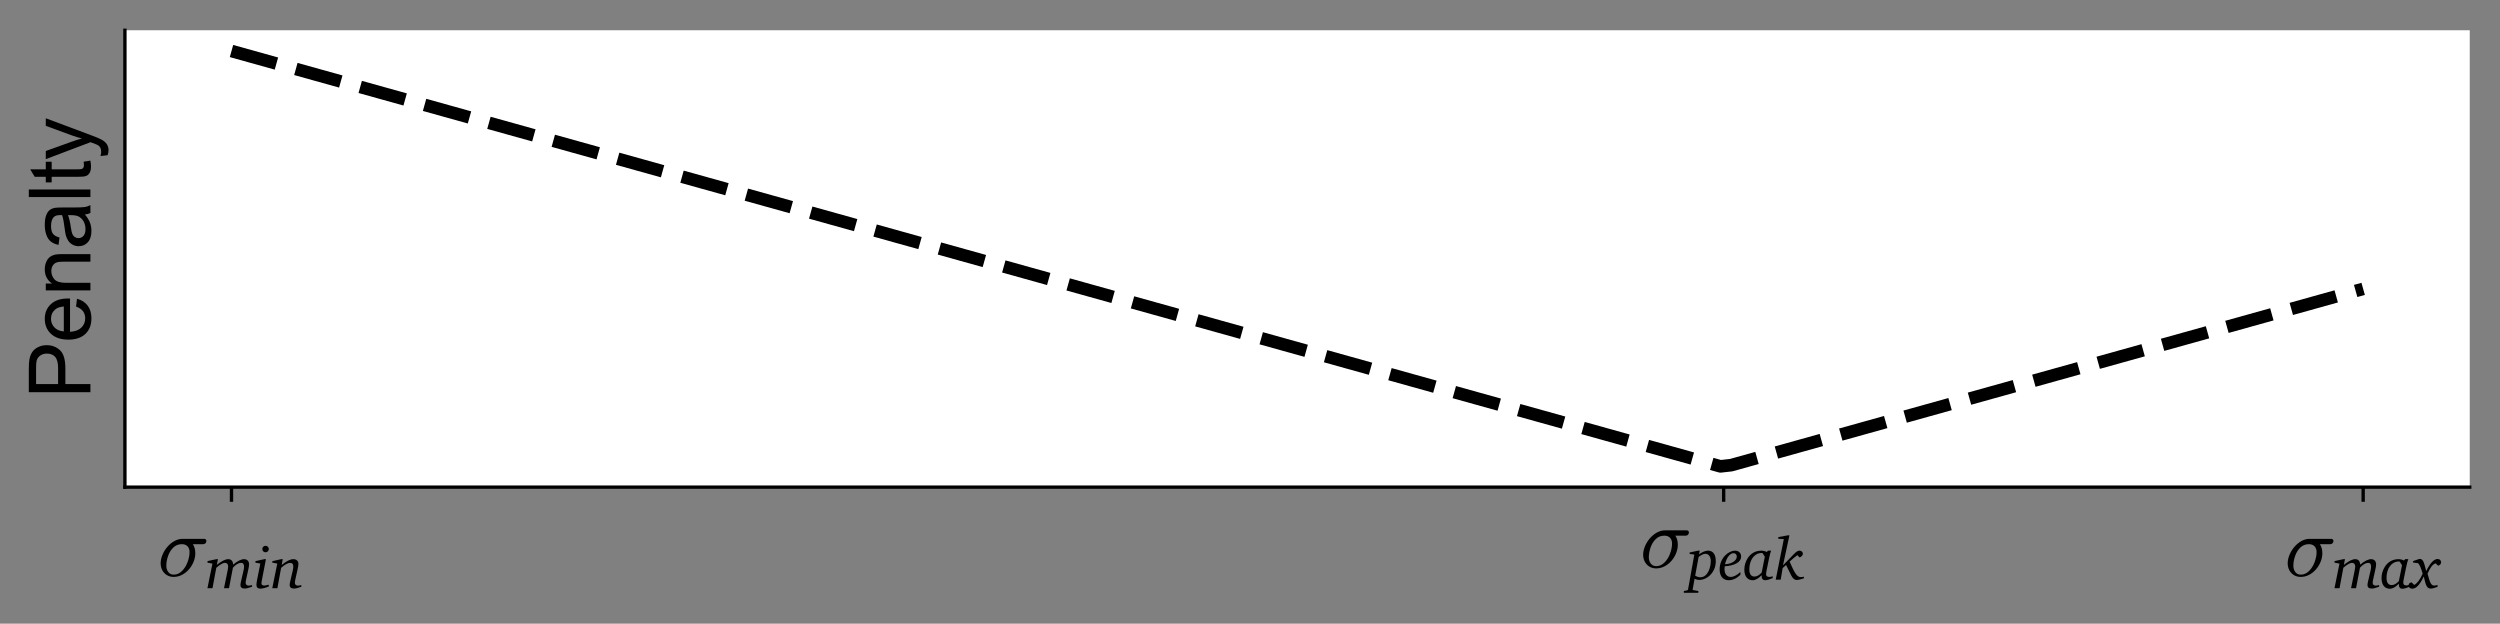 <?xml version="1.0" encoding="utf-8" standalone="no"?>
<!DOCTYPE svg PUBLIC "-//W3C//DTD SVG 1.1//EN"
  "http://www.w3.org/Graphics/SVG/1.1/DTD/svg11.dtd">
<svg xmlns:xlink="http://www.w3.org/1999/xlink" width="594.925pt" height="148.411pt" viewBox="0 0 594.925 148.411" xmlns="http://www.w3.org/2000/svg" version="1.1">
 <rect x="0" y="0" width="594.925" height="148.411" fill="#808080" stroke="none"/>
 <defs>
  <style type="text/css">*{stroke-linejoin: round; stroke-linecap: butt}</style>
 </defs>
 <g id="figure_1">
  <g id="patch_1">
   <path d="M 0 148.411 
L 594.925 148.411 
L 594.925 0 
L 0 0 
L 0 148.411 
z
" style="fill: none"/>
  </g>
  <g id="axes_1">
   <g id="patch_2">
    <path d="M 29.725 115.92 
L 587.725 115.92 
L 587.725 7.2 
L 29.725 7.2 
z
" style="fill: #ffffff"/>
   </g>
   <g id="matplotlib.axis_1">
    <g id="xtick_1">
     <g id="line2d_1">
      <defs>
       <path id="m5044b39911" d="M 0 0 
L 0 3.5 
" style="stroke: #000000; stroke-width: 0.8"/>
      </defs>
      <g>
       <use xlink:href="#m5044b39911" x="55.089" y="115.92" style="stroke: #000000; stroke-width: 0.8"/>
      </g>
     </g>
     <g id="text_1">
      <!-- $\sigma_{min}$ -->
      <g transform="translate(37.489 137.236)scale(0.2 -0.2)">
       <defs>
        <path id="Cmmi10-be" d="M 1197 -72 
Q 913 -72 692 64 
Q 472 200 351 431 
Q 231 663 231 941 
Q 231 1238 365 1566 
Q 500 1894 733 2166 
Q 966 2438 1259 2598 
Q 1553 2759 1863 2759 
L 3475 2759 
Q 3541 2759 3587 2715 
Q 3634 2672 3634 2597 
Q 3634 2503 3567 2433 
Q 3500 2363 3406 2363 
L 2625 2363 
Q 2809 2088 2809 1697 
Q 2809 1375 2684 1062 
Q 2559 750 2337 492 
Q 2116 234 1820 81 
Q 1525 -72 1197 -72 
z
M 1203 97 
Q 1553 97 1823 370 
Q 2094 644 2237 1039 
Q 2381 1434 2381 1772 
Q 2381 2047 2229 2205 
Q 2078 2363 1806 2363 
Q 1434 2363 1173 2113 
Q 913 1863 783 1484 
Q 653 1106 653 756 
Q 653 481 798 289 
Q 944 97 1203 97 
z
" transform="scale(0.016)"/>
        <path id="Charter-Italic-6d" d="M 1158 3085 
L 211 2880 
L 211 2714 
L 736 2611 
L 205 0 
L 742 0 
L 1146 2170 
C 1549 2534 1888 2694 2054 2694 
C 2278 2694 2406 2554 2406 2317 
C 2406 2227 2387 2080 2349 1875 
L 1965 0 
L 2496 0 
L 2912 2176 
C 3206 2522 3539 2694 3782 2694 
C 3994 2694 4096 2554 4096 2285 
C 4096 2195 4083 2061 4038 1875 
L 3763 691 
C 3731 544 3712 422 3712 346 
C 3712 83 3859 -38 4179 -38 
C 4352 -38 4608 32 4947 160 
L 4947 333 
C 4800 294 4678 275 4589 275 
C 4384 275 4262 390 4262 595 
C 4262 698 4294 838 4333 1011 
L 4550 2003 
C 4602 2221 4627 2400 4627 2541 
C 4627 2880 4410 3085 4102 3085 
C 3795 3085 3398 2893 2931 2502 
C 2925 2880 2733 3085 2413 3085 
C 2112 3085 1702 2886 1203 2477 
L 1318 3085 
L 1158 3085 
z
" transform="scale(0.016)"/>
        <path id="Charter-Italic-69" d="M 1286 4506 
C 1094 4506 941 4352 941 4160 
C 941 3962 1094 3814 1286 3814 
C 1472 3814 1632 3968 1632 4160 
C 1632 4346 1472 4506 1286 4506 
z
M 1158 3085 
L 211 2880 
L 211 2714 
L 730 2618 
L 352 710 
C 326 570 314 454 314 378 
C 314 96 448 -45 723 -45 
C 966 -45 1274 32 1626 179 
L 1626 378 
C 1427 314 1274 282 1152 282 
C 954 282 845 365 845 531 
C 845 570 851 621 864 691 
L 1325 3085 
L 1158 3085 
z
" transform="scale(0.016)"/>
        <path id="Charter-Italic-6e" d="M 1158 3085 
L 211 2874 
L 211 2714 
L 736 2618 
L 205 0 
L 749 0 
L 1146 2163 
C 1536 2522 1875 2688 2093 2688 
C 2336 2688 2438 2566 2438 2285 
C 2438 2202 2426 2061 2381 1875 
L 2106 691 
C 2074 550 2054 429 2054 346 
C 2054 90 2208 -38 2522 -38 
C 2701 -38 2957 26 3290 154 
L 3290 333 
C 3142 294 3027 275 2938 275 
C 2726 275 2605 384 2605 589 
C 2605 685 2637 826 2675 1011 
L 2893 2003 
C 2944 2234 2982 2413 2982 2573 
C 2982 2886 2778 3085 2445 3085 
C 2106 3085 1709 2874 1203 2470 
L 1318 3085 
L 1158 3085 
z
" transform="scale(0.016)"/>
       </defs>
       <use xlink:href="#Cmmi10-be" transform="translate(0 0.891)"/>
       <use xlink:href="#Charter-Italic-6d" transform="translate(57.08 -13.688)scale(0.7)"/>
       <use xlink:href="#Charter-Italic-69" transform="translate(114.13 -13.688)scale(0.7)"/>
       <use xlink:href="#Charter-Italic-6e" transform="translate(134.22 -13.688)scale(0.7)"/>
      </g>
     </g>
    </g>
    <g id="xtick_2">
     <g id="line2d_2">
      <g>
       <use xlink:href="#m5044b39911" x="410.18" y="115.92" style="stroke: #000000; stroke-width: 0.8"/>
      </g>
     </g>
     <g id="text_2">
      <!-- $\sigma_{peak}$ -->
      <g transform="translate(390.28 135.211)scale(0.2 -0.2)">
       <defs>
        <path id="Charter-Italic-70" d="M 1082 3085 
L 173 2893 
L 173 2733 
L 672 2669 
L 0 -1056 
L -64 -1126 
L -442 -1203 
L -442 -1395 
L 1094 -1395 
L 1094 -1203 
L 486 -1094 
L 698 96 
C 858 19 1024 -26 1190 -26 
C 1626 -26 2080 186 2406 544 
C 2771 947 2950 1414 2950 1971 
C 2950 2694 2643 3085 2138 3085 
C 1862 3085 1542 2957 1171 2694 
L 1248 3085 
L 1082 3085 
z
M 762 429 
L 1126 2413 
C 1414 2637 1651 2752 1843 2752 
C 2189 2752 2419 2464 2419 1958 
C 2419 1446 2240 928 2029 646 
C 1830 384 1594 256 1312 256 
C 1133 256 954 314 762 429 
z
" transform="scale(0.016)"/>
        <path id="Charter-Italic-65" d="M 704 1638 
C 890 2413 1254 2816 1626 2816 
C 1811 2816 1958 2669 1958 2470 
C 1958 2067 1504 1683 704 1638 
z
M 672 1421 
C 1811 1498 2419 1907 2419 2451 
C 2419 2835 2163 3085 1760 3085 
C 1446 3085 1030 2899 704 2560 
C 346 2182 134 1645 134 1107 
C 134 365 499 -58 1101 -58 
C 1523 -58 1946 134 2342 518 
L 2342 819 
C 1971 474 1613 294 1318 294 
C 909 294 653 608 653 1126 
C 653 1229 659 1331 672 1421 
z
" transform="scale(0.016)"/>
        <path id="Charter-Italic-61" d="M 2624 3085 
L 2496 2944 
C 2298 3040 2099 3085 1920 3085 
C 1286 3085 768 2784 442 2246 
C 224 1888 109 1491 109 1062 
C 109 358 448 -58 992 -58 
C 1299 -58 1606 122 1946 480 
C 1946 461 1946 448 1946 429 
C 1946 102 2067 -58 2336 -58 
C 2509 -58 2771 19 3123 166 
L 3123 358 
C 2950 320 2835 294 2765 294 
C 2528 294 2419 384 2419 589 
C 2419 678 2438 826 2483 1037 
L 2714 2170 
C 2810 2643 2893 2950 2957 3085 
L 2624 3085 
z
M 2029 2835 
L 2285 2445 
L 1952 755 
C 1690 474 1440 333 1197 333 
C 826 333 640 589 640 1101 
C 640 2118 1190 2835 1939 2835 
C 1971 2835 1997 2835 2029 2835 
z
" transform="scale(0.016)"/>
        <path id="Charter-Italic-6b" d="M 1440 4710 
L 435 4525 
L 435 4346 
L 1024 4314 
L 160 0 
L 691 0 
L 896 1229 
L 1261 1562 
L 1805 461 
C 1971 128 2150 -32 2406 -32 
C 2528 -32 2784 19 3155 141 
L 3155 320 
C 3027 294 2918 275 2822 275 
C 2381 275 2125 819 1638 1920 
C 1920 2176 2189 2413 2464 2611 
L 2694 2362 
C 2931 2458 3046 2592 3046 2758 
C 3046 2944 2893 3085 2682 3085 
C 2528 3085 2342 2976 2118 2746 
L 934 1523 
L 1619 4710 
L 1440 4710 
z
" transform="scale(0.016)"/>
       </defs>
       <use xlink:href="#Cmmi10-be" transform="translate(0 0.891)"/>
       <use xlink:href="#Charter-Italic-70" transform="translate(57.08 -13.688)scale(0.7)"/>
       <use xlink:href="#Charter-Italic-65" transform="translate(93.2 -13.688)scale(0.7)"/>
       <use xlink:href="#Charter-Italic-61" transform="translate(122.88 -13.688)scale(0.7)"/>
       <use xlink:href="#Charter-Italic-6b" transform="translate(159.63 -13.688)scale(0.7)"/>
      </g>
     </g>
    </g>
    <g id="xtick_3">
     <g id="line2d_3">
      <g>
       <use xlink:href="#m5044b39911" x="562.361" y="115.92" style="stroke: #000000; stroke-width: 0.8"/>
      </g>
     </g>
     <g id="text_3">
      <!-- $\sigma_{max}$ -->
      <g transform="translate(543.661 137.236)scale(0.2 -0.2)">
       <defs>
        <path id="Charter-Italic-78" d="M 826 3104 
L 179 2880 
L 179 2726 
L 710 2656 
C 883 2496 1030 2125 1197 1542 
C 934 909 595 499 307 346 
L 13 621 
C -186 582 -301 467 -301 294 
C -301 90 -147 -51 96 -51 
C 518 -51 902 378 1318 1248 
C 1530 339 1613 -38 2061 -38 
C 2234 -38 2477 26 2778 147 
L 2778 346 
C 2624 301 2509 275 2438 275 
C 2054 275 1965 678 1715 1542 
C 1997 2195 2278 2560 2573 2637 
L 2848 2387 
C 3053 2470 3162 2592 3162 2746 
C 3162 2944 3002 3104 2797 3104 
C 2394 3104 1997 2675 1574 1818 
C 1350 2688 1274 3110 896 3110 
C 870 3110 851 3104 826 3104 
z
" transform="scale(0.016)"/>
       </defs>
       <use xlink:href="#Cmmi10-be" transform="translate(0 0.891)"/>
       <use xlink:href="#Charter-Italic-6d" transform="translate(57.08 -13.688)scale(0.7)"/>
       <use xlink:href="#Charter-Italic-61" transform="translate(114.13 -13.688)scale(0.7)"/>
       <use xlink:href="#Charter-Italic-78" transform="translate(150.88 -13.688)scale(0.7)"/>
      </g>
     </g>
    </g>
   </g>
   <g id="matplotlib.axis_2">
    <g id="text_4">
     <!-- Penalty -->
     <g transform="translate(21.516 94.913)rotate(-90)scale(0.2 -0.2)">
      <defs>
       <path id="ArialMT-50" d="M 494 0 
L 494 4581 
L 2222 4581 
Q 2678 4581 2919 4538 
Q 3256 4481 3484 4323 
Q 3713 4166 3852 3881 
Q 3991 3597 3991 3256 
Q 3991 2672 3619 2267 
Q 3247 1863 2275 1863 
L 1100 1863 
L 1100 0 
L 494 0 
z
M 1100 2403 
L 2284 2403 
Q 2872 2403 3119 2622 
Q 3366 2841 3366 3238 
Q 3366 3525 3220 3729 
Q 3075 3934 2838 4000 
Q 2684 4041 2272 4041 
L 1100 4041 
L 1100 2403 
z
" transform="scale(0.016)"/>
       <path id="ArialMT-65" d="M 2694 1069 
L 3275 997 
Q 3138 488 2766 206 
Q 2394 -75 1816 -75 
Q 1088 -75 661 373 
Q 234 822 234 1631 
Q 234 2469 665 2931 
Q 1097 3394 1784 3394 
Q 2450 3394 2872 2941 
Q 3294 2488 3294 1666 
Q 3294 1616 3291 1516 
L 816 1516 
Q 847 969 1125 678 
Q 1403 388 1819 388 
Q 2128 388 2347 550 
Q 2566 713 2694 1069 
z
M 847 1978 
L 2700 1978 
Q 2663 2397 2488 2606 
Q 2219 2931 1791 2931 
Q 1403 2931 1139 2672 
Q 875 2413 847 1978 
z
" transform="scale(0.016)"/>
       <path id="ArialMT-6e" d="M 422 0 
L 422 3319 
L 928 3319 
L 928 2847 
Q 1294 3394 1984 3394 
Q 2284 3394 2536 3286 
Q 2788 3178 2913 3003 
Q 3038 2828 3088 2588 
Q 3119 2431 3119 2041 
L 3119 0 
L 2556 0 
L 2556 2019 
Q 2556 2363 2490 2533 
Q 2425 2703 2258 2804 
Q 2091 2906 1866 2906 
Q 1506 2906 1245 2678 
Q 984 2450 984 1813 
L 984 0 
L 422 0 
z
" transform="scale(0.016)"/>
       <path id="ArialMT-61" d="M 2588 409 
Q 2275 144 1986 34 
Q 1697 -75 1366 -75 
Q 819 -75 525 192 
Q 231 459 231 875 
Q 231 1119 342 1320 
Q 453 1522 633 1644 
Q 813 1766 1038 1828 
Q 1203 1872 1538 1913 
Q 2219 1994 2541 2106 
Q 2544 2222 2544 2253 
Q 2544 2597 2384 2738 
Q 2169 2928 1744 2928 
Q 1347 2928 1158 2789 
Q 969 2650 878 2297 
L 328 2372 
Q 403 2725 575 2942 
Q 747 3159 1072 3276 
Q 1397 3394 1825 3394 
Q 2250 3394 2515 3294 
Q 2781 3194 2906 3042 
Q 3031 2891 3081 2659 
Q 3109 2516 3109 2141 
L 3109 1391 
Q 3109 606 3145 398 
Q 3181 191 3288 0 
L 2700 0 
Q 2613 175 2588 409 
z
M 2541 1666 
Q 2234 1541 1622 1453 
Q 1275 1403 1131 1340 
Q 988 1278 909 1158 
Q 831 1038 831 891 
Q 831 666 1001 516 
Q 1172 366 1500 366 
Q 1825 366 2078 508 
Q 2331 650 2450 897 
Q 2541 1088 2541 1459 
L 2541 1666 
z
" transform="scale(0.016)"/>
       <path id="ArialMT-6c" d="M 409 0 
L 409 4581 
L 972 4581 
L 972 0 
L 409 0 
z
" transform="scale(0.016)"/>
       <path id="ArialMT-74" d="M 1650 503 
L 1731 6 
Q 1494 -44 1306 -44 
Q 1000 -44 831 53 
Q 663 150 594 308 
Q 525 466 525 972 
L 525 2881 
L 113 2881 
L 113 3319 
L 525 3319 
L 525 4141 
L 1084 4478 
L 1084 3319 
L 1650 3319 
L 1650 2881 
L 1084 2881 
L 1084 941 
Q 1084 700 1114 631 
Q 1144 563 1211 522 
Q 1278 481 1403 481 
Q 1497 481 1650 503 
z
" transform="scale(0.016)"/>
       <path id="ArialMT-79" d="M 397 -1278 
L 334 -750 
Q 519 -800 656 -800 
Q 844 -800 956 -737 
Q 1069 -675 1141 -563 
Q 1194 -478 1313 -144 
Q 1328 -97 1363 -6 
L 103 3319 
L 709 3319 
L 1400 1397 
Q 1534 1031 1641 628 
Q 1738 1016 1872 1384 
L 2581 3319 
L 3144 3319 
L 1881 -56 
Q 1678 -603 1566 -809 
Q 1416 -1088 1222 -1217 
Q 1028 -1347 759 -1347 
Q 597 -1347 397 -1278 
z
" transform="scale(0.016)"/>
      </defs>
      <use xlink:href="#ArialMT-50"/>
      <use xlink:href="#ArialMT-65" x="66.699"/>
      <use xlink:href="#ArialMT-6e" x="122.314"/>
      <use xlink:href="#ArialMT-61" x="177.93"/>
      <use xlink:href="#ArialMT-6c" x="233.545"/>
      <use xlink:href="#ArialMT-74" x="255.762"/>
      <use xlink:href="#ArialMT-79" x="283.545"/>
     </g>
    </g>
   </g>
   <g id="line2d_4">
    <path d="M 55.089 12.142 
L 409.415 110.978 
L 411.964 110.694 
L 562.361 68.742 
L 562.361 68.742 
" clip-path="url(#pd3e4421e17)" style="fill: none; stroke-dasharray: 11.1,4.8; stroke-dashoffset: 0; stroke: #000000; stroke-width: 3"/>
   </g>
   <g id="patch_3">
    <path d="M 29.725 115.92 
L 29.725 7.2 
" style="fill: none; stroke: #000000; stroke-width: 0.8; stroke-linejoin: miter; stroke-linecap: square"/>
   </g>
   <g id="patch_4">
    <path d="M 29.725 115.92 
L 587.725 115.92 
" style="fill: none; stroke: #000000; stroke-width: 0.8; stroke-linejoin: miter; stroke-linecap: square"/>
   </g>
  </g>
 </g>
 <defs>
  <clipPath id="pd3e4421e17">
   <rect x="29.725" y="7.2" width="558" height="108.72"/>
  </clipPath>
 </defs>
</svg>
